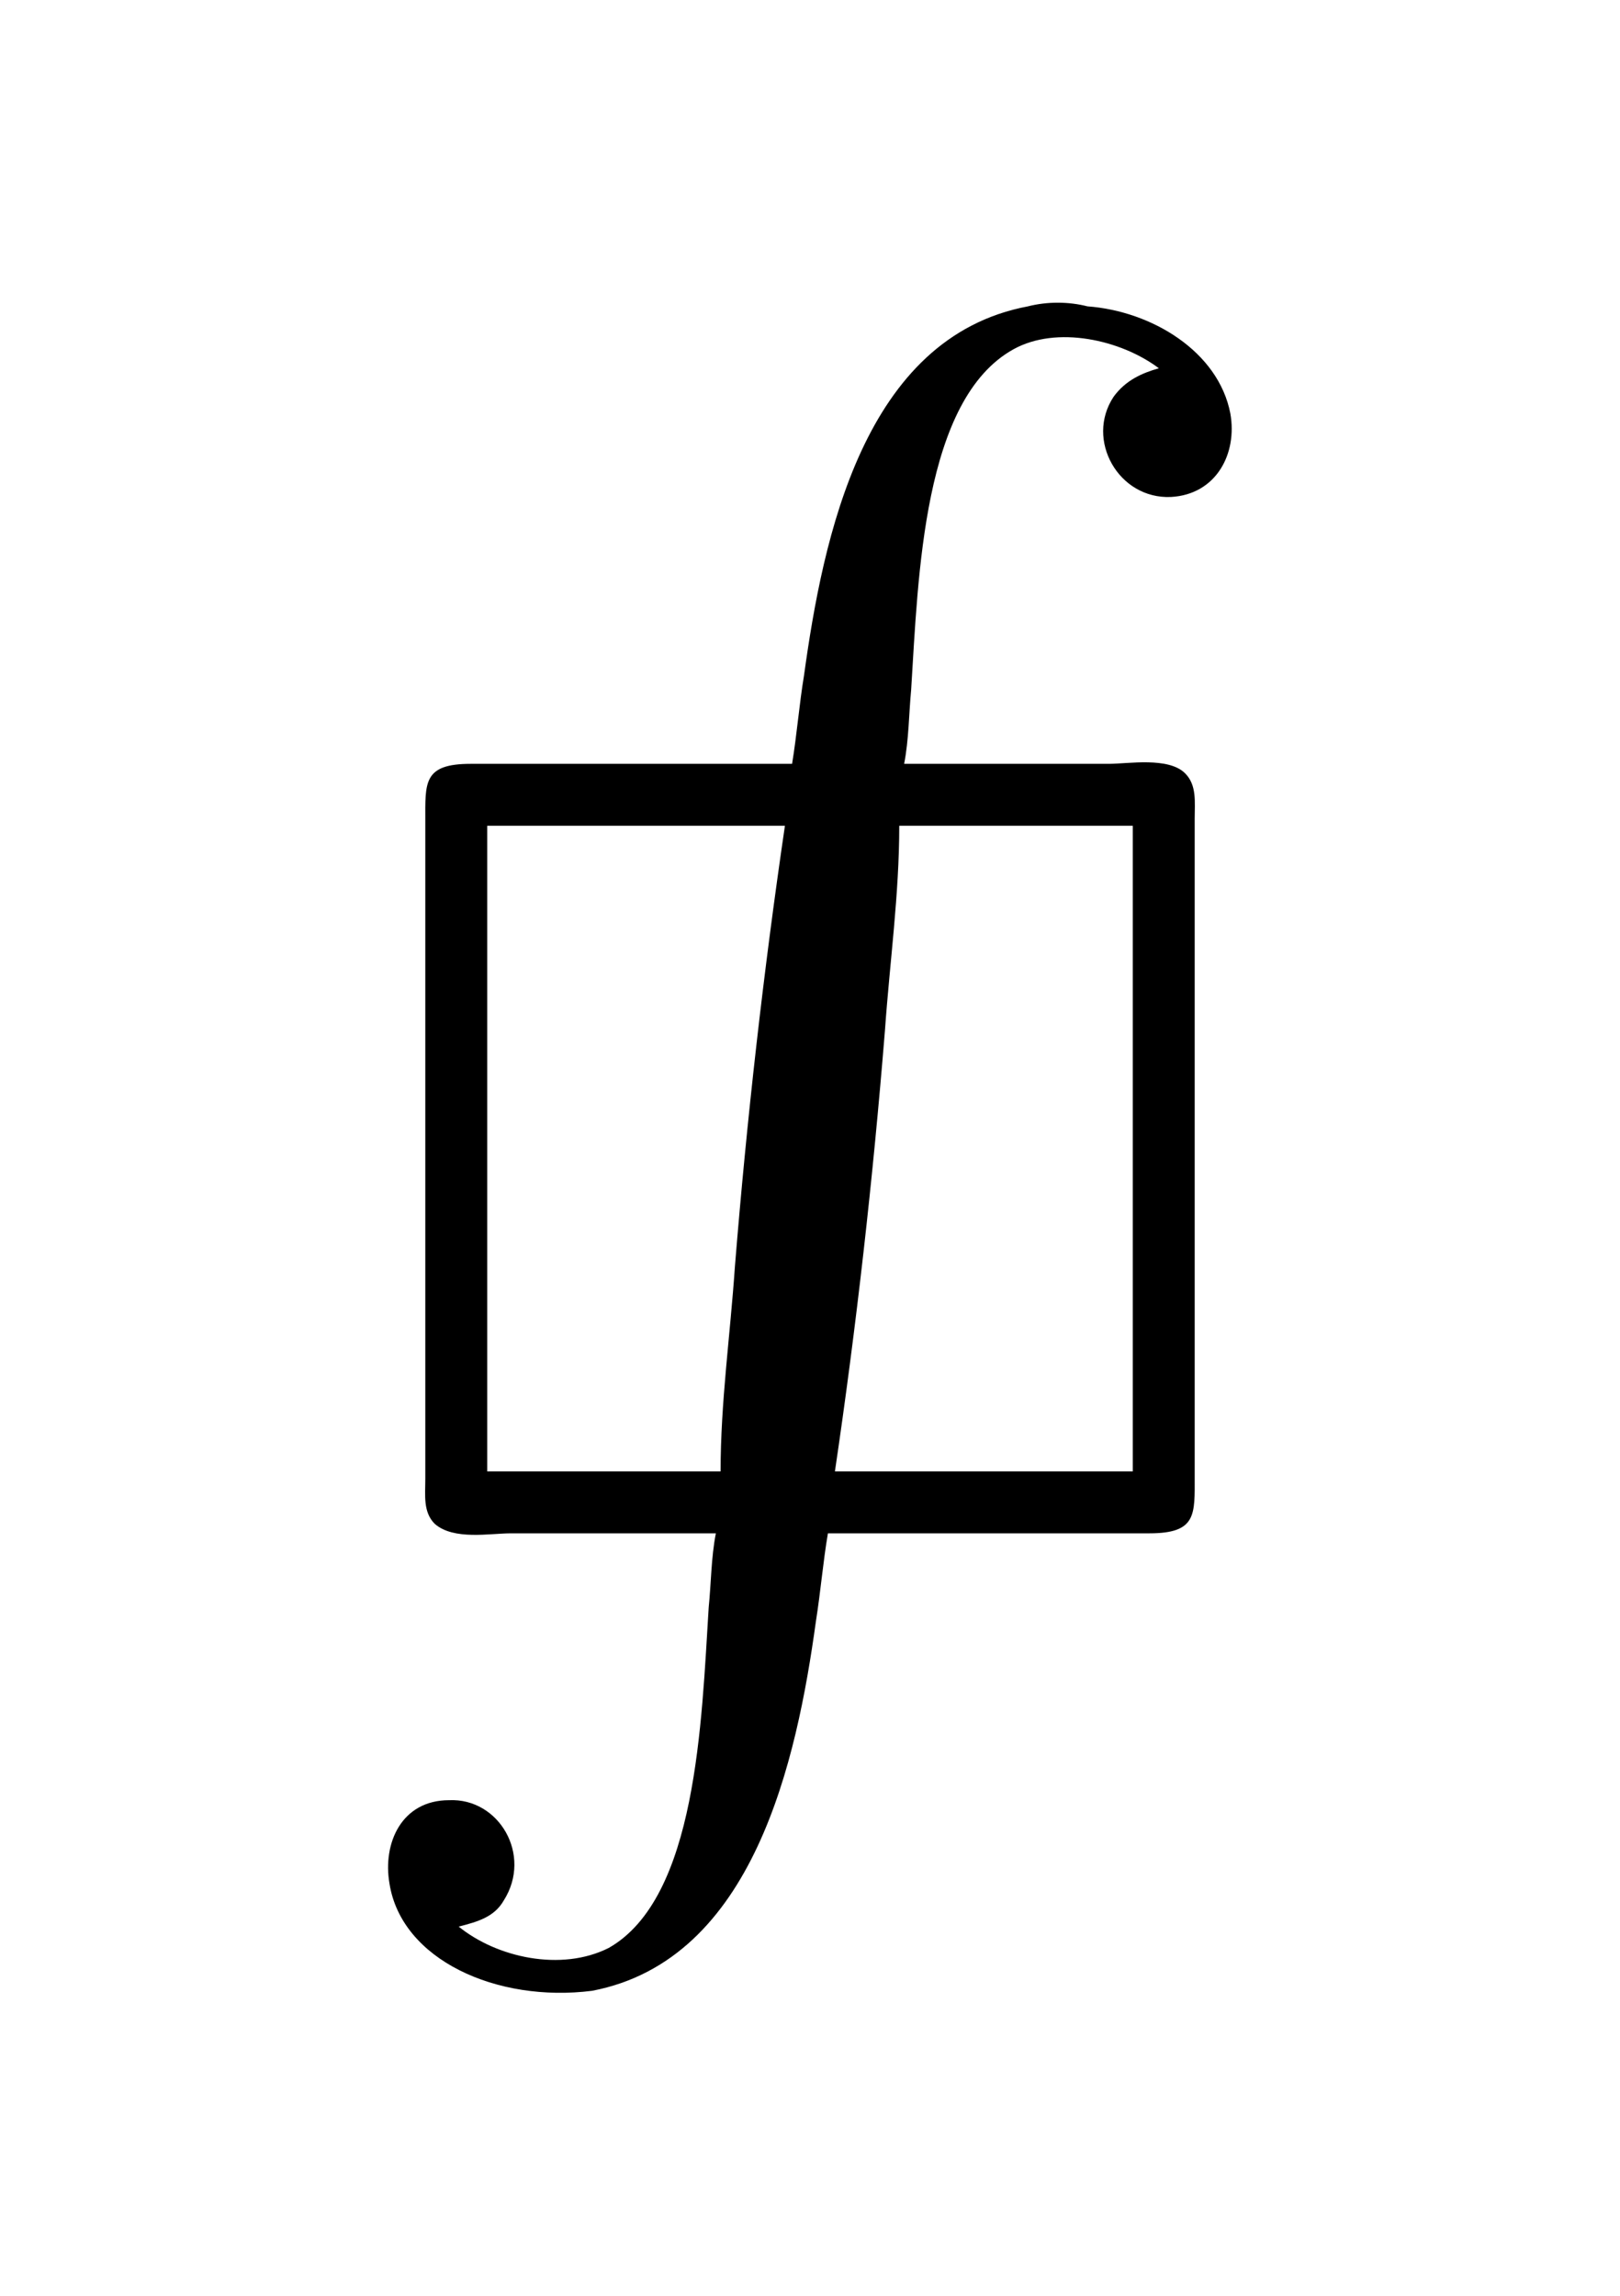 <?xml version="1.0" encoding="UTF-8"?>
<svg xmlns="http://www.w3.org/2000/svg" xmlns:xlink="http://www.w3.org/1999/xlink" width="10.627pt" height="15.055pt" viewBox="0 0 10.627 15.055" version="1.1">
<defs>
<g>
<symbol overflow="visible" id="glyph0-0">
<path style="stroke:none;" d=""/>
</symbol>
<symbol overflow="visible" id="glyph0-1">
<path style="stroke:none;" d="M 3.203 3.016 L 1.094 3.016 C 0.781 3.016 0.797 3.141 0.797 3.391 L 0.797 7.703 C 0.797 7.812 0.781 7.922 0.859 8 C 0.984 8.109 1.219 8.062 1.359 8.062 L 2.703 8.062 C 2.672 8.219 2.672 8.391 2.656 8.547 C 2.609 9.297 2.578 10.453 2 10.781 C 1.688 10.938 1.266 10.844 1.016 10.641 C 1.141 10.609 1.25 10.578 1.312 10.469 C 1.5 10.172 1.281 9.797 0.953 9.812 C 0.641 9.812 0.516 10.094 0.562 10.359 C 0.641 10.859 1.266 11.141 1.891 11.062 C 2.953 10.859 3.234 9.547 3.359 8.641 C 3.391 8.438 3.406 8.25 3.438 8.062 L 5.547 8.062 C 5.859 8.062 5.844 7.938 5.844 7.688 L 5.844 3.375 C 5.844 3.266 5.859 3.156 5.781 3.078 C 5.672 2.969 5.406 3.016 5.281 3.016 L 3.938 3.016 C 3.969 2.859 3.969 2.688 3.984 2.531 C 4.031 1.781 4.062 0.625 4.656 0.297 C 4.938 0.141 5.359 0.234 5.609 0.422 C 5.5 0.453 5.391 0.5 5.312 0.609 C 5.125 0.891 5.344 1.281 5.688 1.266 C 5.984 1.25 6.125 0.984 6.078 0.719 C 6 0.312 5.562 0.047 5.141 0.016 C 5.016 -0.016 4.875 -0.016 4.75 0.016 C 3.672 0.219 3.406 1.531 3.281 2.438 C 3.25 2.625 3.234 2.828 3.203 3.016 Z M 3.156 3.422 C 3.016 4.375 2.906 5.344 2.828 6.312 C 2.797 6.766 2.734 7.203 2.734 7.656 L 1.203 7.656 L 1.203 3.422 Z M 5.438 3.422 L 5.438 7.656 L 3.484 7.656 C 3.625 6.703 3.734 5.734 3.812 4.766 C 3.844 4.312 3.906 3.875 3.906 3.422 Z "/>
</symbol>
</g>
</defs>
<g id="surface1">
<g style="fill:rgb(0%,0%,0%);fill-opacity:1;">
  <use xlink:href="#glyph0-1" x="1.993" y="1.993"/>
</g>
</g>
</svg>
